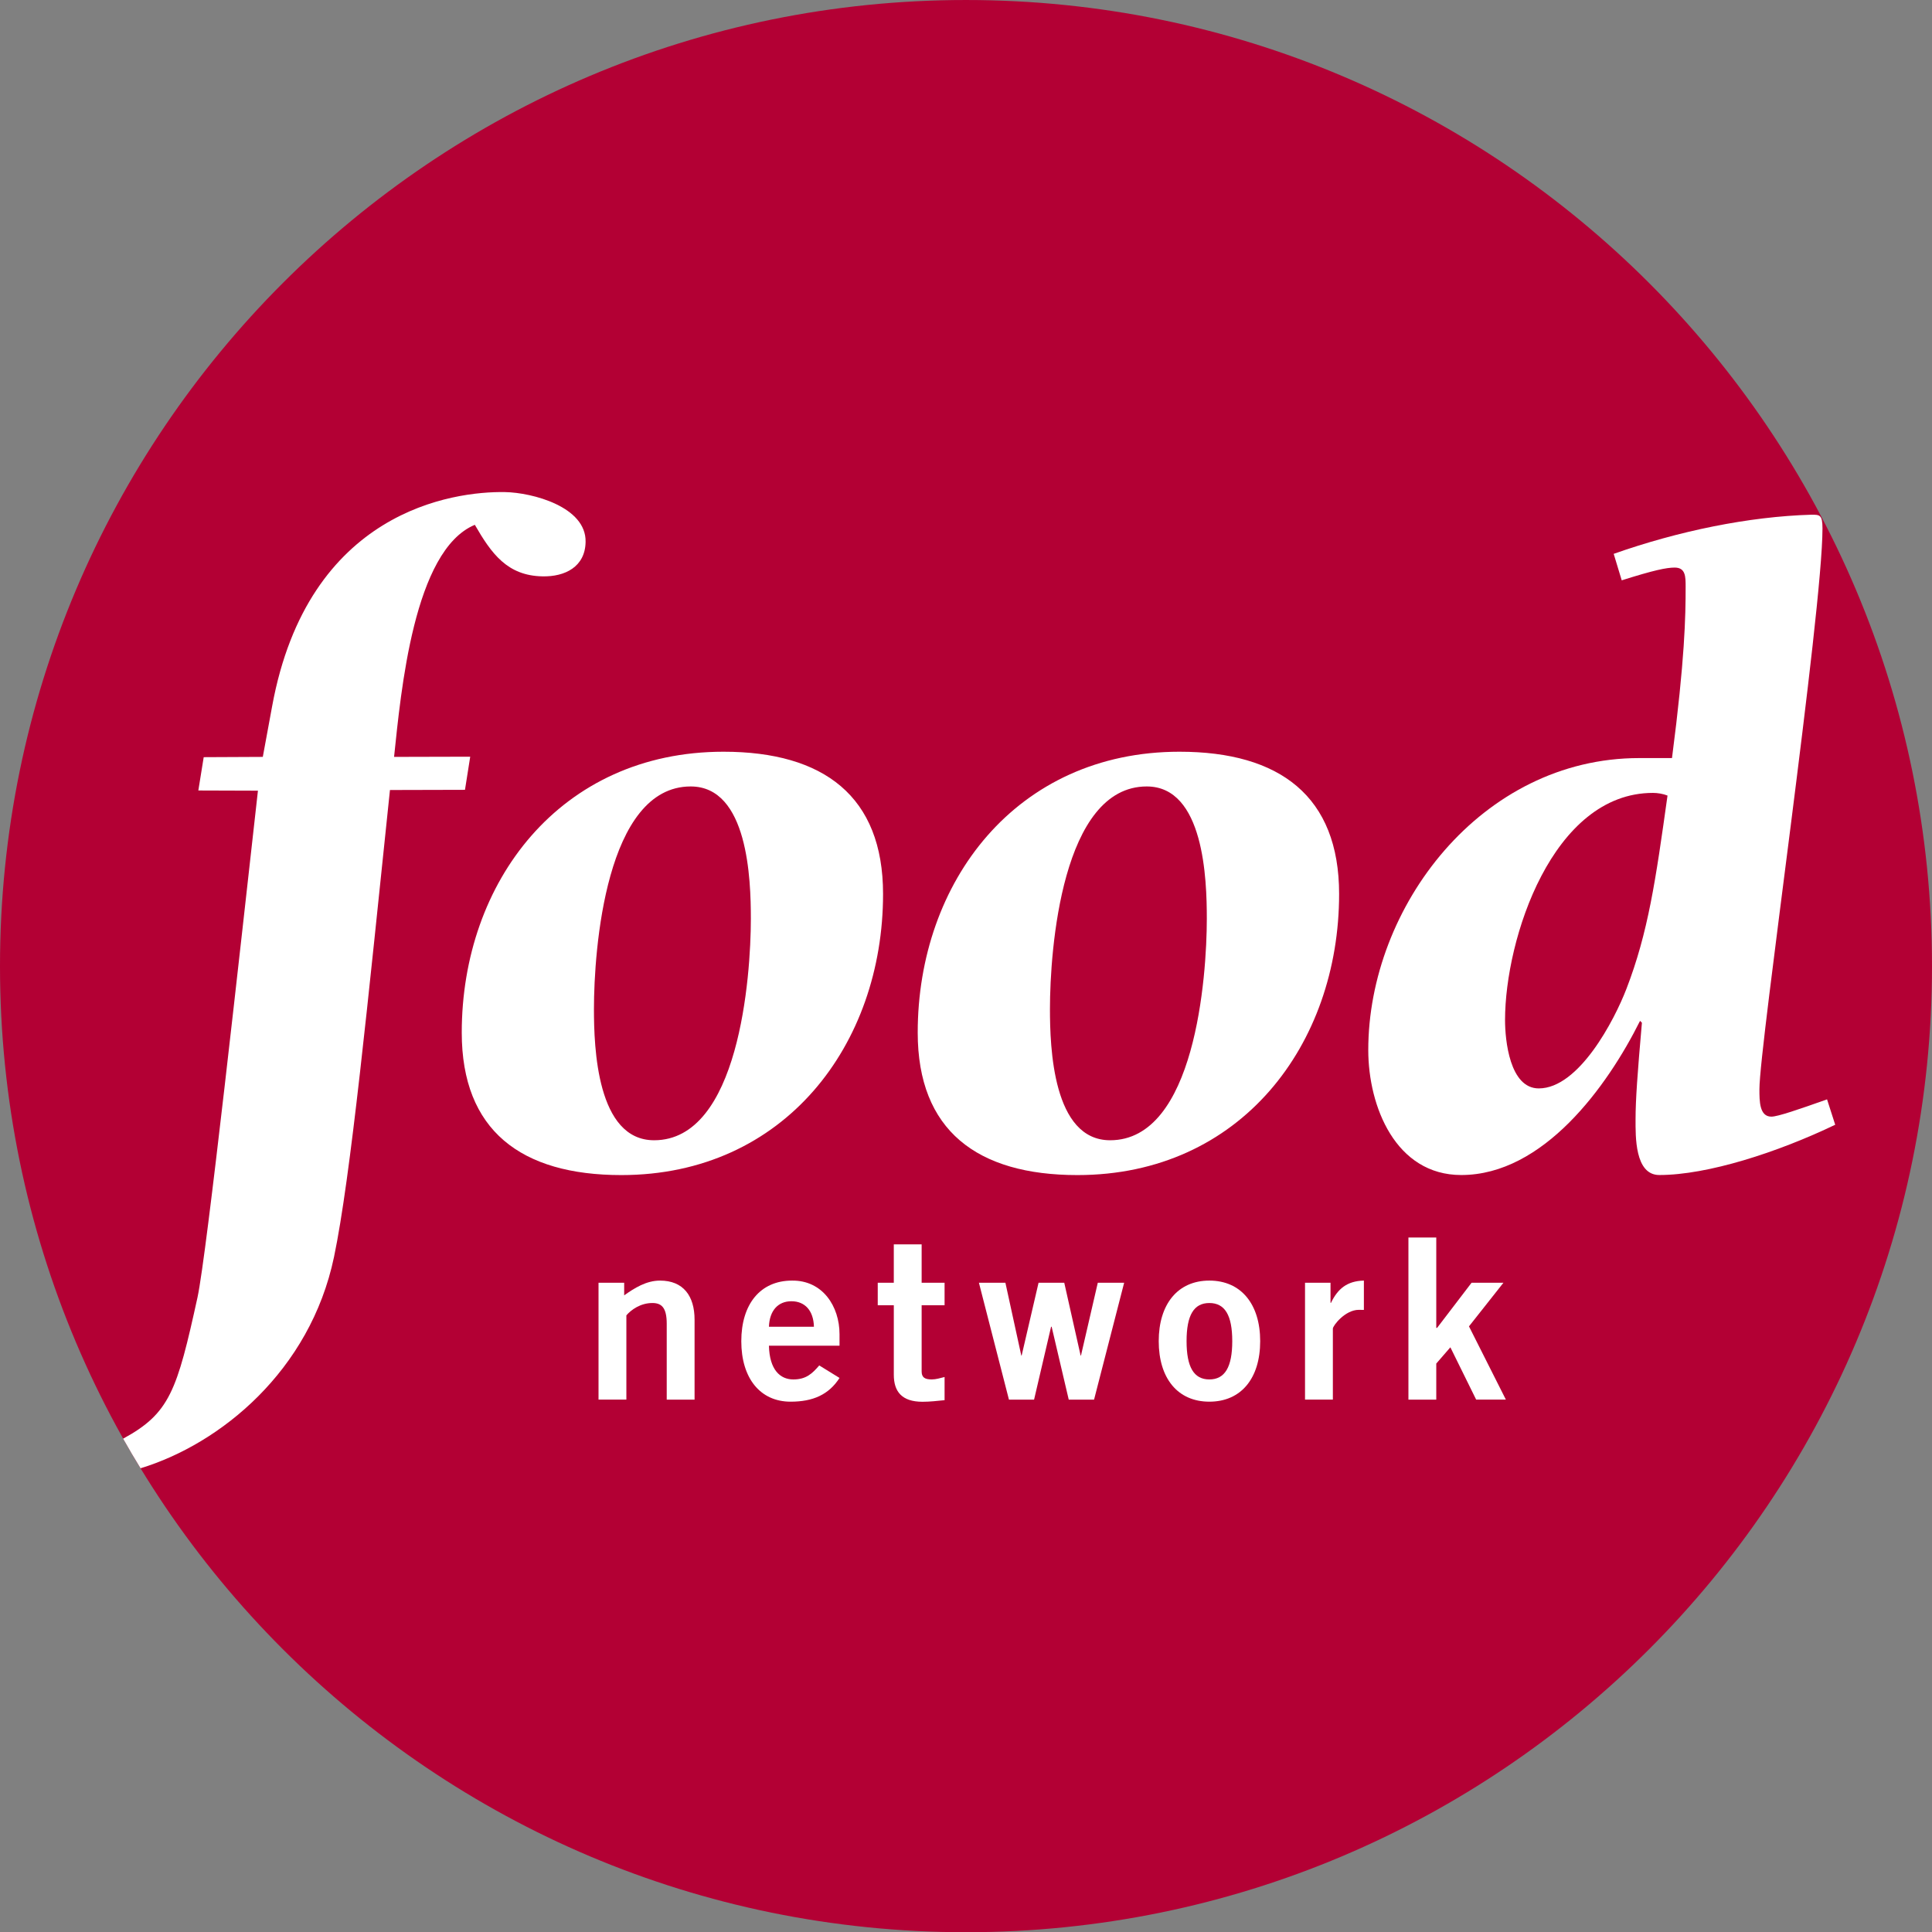 <?xml version="1.0" encoding="UTF-8" standalone="no"?>
<!-- Generator: Adobe Illustrator 13.0.0, SVG Export Plug-In . SVG Version: 6.00 Build 14948)  -->

<svg
   xmlns:dc="http://purl.org/dc/elements/1.1/"
   xmlns:cc="http://creativecommons.org/ns#"
   xmlns:rdf="http://www.w3.org/1999/02/22-rdf-syntax-ns#"
   xmlns:svg="http://www.w3.org/2000/svg"
   xmlns="http://www.w3.org/2000/svg"
   xmlns:sodipodi="http://sodipodi.sourceforge.net/DTD/sodipodi-0.dtd"
   xmlns:inkscape="http://www.inkscape.org/namespaces/inkscape"
   enable-background="new 0 0 200 200"
   xml:space="preserve"
   height="600.07"
   viewBox="0 0 600 600.074"
   width="600"
   version="1.0"
   y="0px"
   x="0px"
   id="svg30"
   sodipodi:docname="Food Network.svg"
   inkscape:version="0.92.0 r15299"><rect x="0" y="0" width="600" height="600.074" fill="#808080" stroke="none"/><defs
     id="defs34" /><sodipodi:namedview
     pagecolor="#ffffff"
     bordercolor="#666666"
     borderopacity="1"
     objecttolerance="10"
     gridtolerance="10"
     guidetolerance="10"
     inkscape:pageopacity="0"
     inkscape:pageshadow="2"
     inkscape:window-width="1920"
     inkscape:window-height="1017"
     id="namedview32"
     showgrid="false"
     inkscape:zoom="0.39328744"
     inkscape:cx="300"
     inkscape:cy="300.035"
     inkscape:window-x="-8"
     inkscape:window-y="-8"
     inkscape:window-maximized="1"
     inkscape:current-layer="svg30" /><path
     style="fill:#b30034;fill-opacity:1"
     inkscape:connector-curvature="0"
     id="path4"
     d="m 599.998,300.052 c 0,165.72 -134.31,300.02 -300.02,300.02 -165.69,0 -299.98,-134.31 -299.98,-300.02 0,-165.73 134.29,-300.05 299.98,-300.05 165.72,0 300.02,134.32 300.02,300.05" /><path
     style="fill:#ffffff"
     inkscape:connector-curvature="0"
     id="path6"
     d="m 103.726,390.387 c 5.165,-24.66 10.517,-79.353 17.379,-145.04 l 23.299,-0.059 1.626,-10.286 -23.648,0.059 c 2.147,-20.325 6.093,-64.18 25.082,-72.072 5.137,8.907 10.067,15.799 20.976,16.003 7.065,0.16 13.303,-2.99 13.42,-10.693 0.247,-10.894 -16.509,-15.333 -25.067,-15.478 -15.929,-0.262 -61.148,5.67 -72.288,66.559 l -2.888,15.682 -18.354,0.086 -1.669,10.345 18.511,0.059 c -5.353,47.684 -15.901,144.14 -18.77,157.37 -6.368,29.013 -8.589,35.976 -23.095,43.871 1.755,3.104 3.539,6.149 5.411,9.194 24.777,-7.568 52.645,-30.201 60.074,-65.6" /><path
     style="fill:#ffffff"
     inkscape:connector-curvature="0"
     id="path8"
     d="m 233.185,285.312 c 0,-12.186 -0.855,-41.07 -18.687,-41.07 -26.36,0 -30.043,50.689 -30.043,69.11 0,11.869 0.87,40.767 18.687,40.767 26.332,0 30.043,-50.686 30.043,-68.808 m -89.784,35.378 c 0,-46.743 30.565,-87.233 81.284,-87.233 31.175,0 49.557,13.883 49.557,44.173 0,46.743 -30.568,87.304 -81.284,87.304 -31.16,0.003 -49.557,-13.896 -49.557,-44.244" /><path
     style="fill:#ffffff"
     inkscape:connector-curvature="0"
     id="path10"
     d="m 374.788,285.312 c 0,-12.186 -0.839,-41.07 -18.656,-41.07 -26.344,0 -30.059,50.689 -30.059,69.11 0,11.869 0.87,40.767 18.687,40.767 26.372,0 30.028,-50.686 30.028,-68.808 m -89.782,35.378 c 0,-46.743 30.568,-87.233 81.284,-87.233 31.219,0 49.585,13.883 49.585,44.173 0,46.743 -30.552,87.304 -81.272,87.304 -31.172,0.003 -49.597,-13.896 -49.597,-44.244" /><path
     style="fill:#ffffff"
     inkscape:connector-curvature="0"
     id="path12"
     d="m 505.098,307.117 c 6.756,-17.527 9.08,-33.687 12.766,-60.046 -1.422,-0.565 -3.135,-0.827 -4.526,-0.827 -31.191,0 -45.932,45.305 -45.932,70.536 0,6.21 1.422,21.238 10.474,21.238 12.476,0 23.503,-21.238 27.217,-30.901 m 64.847,42.186 c -17.845,8.558 -39.604,15.611 -54.635,15.611 -7.657,0 -7.37,-12.155 -7.37,-17.289 0,-5.951 0.58,-14.161 1.974,-30.003 l -0.58,-0.58 c -10.187,20.427 -30.031,47.875 -55.536,47.875 -20.337,0 -28.868,-21.238 -28.868,-38.82 0,-44.466 35.137,-90.669 84.141,-90.669 h 10.184 c 4.005,-30.842 4.236,-43.883 4.236,-53.213 0,-3.119 0,-5.948 -3.397,-5.948 -2.582,0 -6.47,0.811 -16.45,3.961 l -2.496,-8.225 c 20.078,-7.08 41.955,-11.591 61.422,-12.155 2.551,0 3.421,0 3.421,4.248 0,26.054 -19.585,160.58 -19.585,174.16 0,3.715 0,8.53 3.715,8.53 1.971,0 8.53,-2.261 17.289,-5.365 l 2.533,7.883" /><path
     style="fill:#ffffff"
     inkscape:connector-curvature="0"
     id="path14"
     d="m 185.877,434.667 v -36.297 h 7.966 v 3.918 c 3.178,-2.261 6.861,-4.585 11.14,-4.585 7.21,0 10.721,4.76 10.721,12.131 v 24.835 h -8.647 v -23.564 c 0,-4.933 -1.54,-6.439 -4.452,-6.439 -3.742,0 -6.63,2.144 -8.08,3.829 v 26.168 h -8.648 z" /><path
     style="fill:#ffffff"
     inkscape:connector-curvature="0"
     id="path16"
     d="m 252.773,412.037 c -0.13,-5.019 -2.801,-7.92 -6.994,-7.92 -4.149,0 -6.806,2.9 -6.979,7.92 h 13.973 z m -13.973,5.89 c 0.173,7.515 3.511,10.474 7.574,10.474 4.017,0 5.89,-1.857 8.052,-4.35 l 6.297,3.887 c -3.323,5.165 -8.225,7.37 -15.204,7.37 -9.416,0 -15.305,-7.281 -15.305,-18.773 0,-11.517 5.89,-18.832 15.753,-18.832 9.475,-0.114 14.753,7.95 14.753,16.654 v 3.57 h -21.92" /><path
     style="fill:#ffffff"
     inkscape:connector-curvature="0"
     id="path18"
     d="m 277.577,398.367 v -11.924 h 8.648 v 11.924 h 7.124 v 6.994 h -7.124 v 20.541 c 0,1.913 1.015,2.496 3.15,2.496 1.305,0 2.7,-0.435 3.974,-0.753 v 7.195 c -2.391,0.231 -4.483,0.494 -6.861,0.494 -6.411,0 -8.907,-3.162 -8.907,-8.385 v -21.587 h -4.989 v -6.994 h 4.986 z" /><path
     style="fill:#ffffff"
     inkscape:connector-curvature="0"
     id="path20"
     d="m 326.598,412.037 h -0.173 l -5.282,22.63 h -7.805 l -9.326,-36.297 h 8.225 l 4.933,22.602 h 0.114 l 5.251,-22.602 h 7.981 l 5.078,22.602 h 0.114 l 5.223,-22.602 h 8.185 l -9.345,36.297 h -7.864 z" /><path
     style="fill:#ffffff"
     inkscape:connector-curvature="0"
     id="path22"
     d="m 375.578,404.667 c -4.816,0 -7.077,3.77 -7.077,11.838 0,8.065 2.261,11.893 7.077,11.893 4.819,0 7.111,-3.829 7.111,-11.893 -0.003,-8.068 -2.295,-11.838 -7.111,-11.838 m 0,-6.966 c 9.866,0 15.784,7.343 15.784,18.804 0,11.548 -5.917,18.801 -15.784,18.801 -9.835,0 -15.725,-7.253 -15.725,-18.801 0,-11.461 5.89,-18.804 15.725,-18.804" /><path
     style="fill:#ffffff"
     inkscape:connector-curvature="0"
     id="path24"
     d="m 405.288,434.667 v -36.297 h 7.92 v 6.235 h 0.145 c 2.089,-4.35 4.989,-6.787 10.215,-6.905 v 9.11 c -0.463,-0.028 -0.987,-0.028 -1.567,-0.028 -4.298,0 -8.068,4.958 -8.068,5.831 v 22.05 h -8.645 z" /><path
     style="fill:#ffffff"
     inkscape:connector-curvature="0"
     id="path26"
     d="m 446.048,434.667 h -8.648 v -50.34 h 8.648 v 28.056 h 0.259 l 10.705,-14.013 h 9.894 l -10.702,13.55 11.458,22.747 h -9.228 l -8.009,-16.249 -4.378,5.05 z" /></svg>